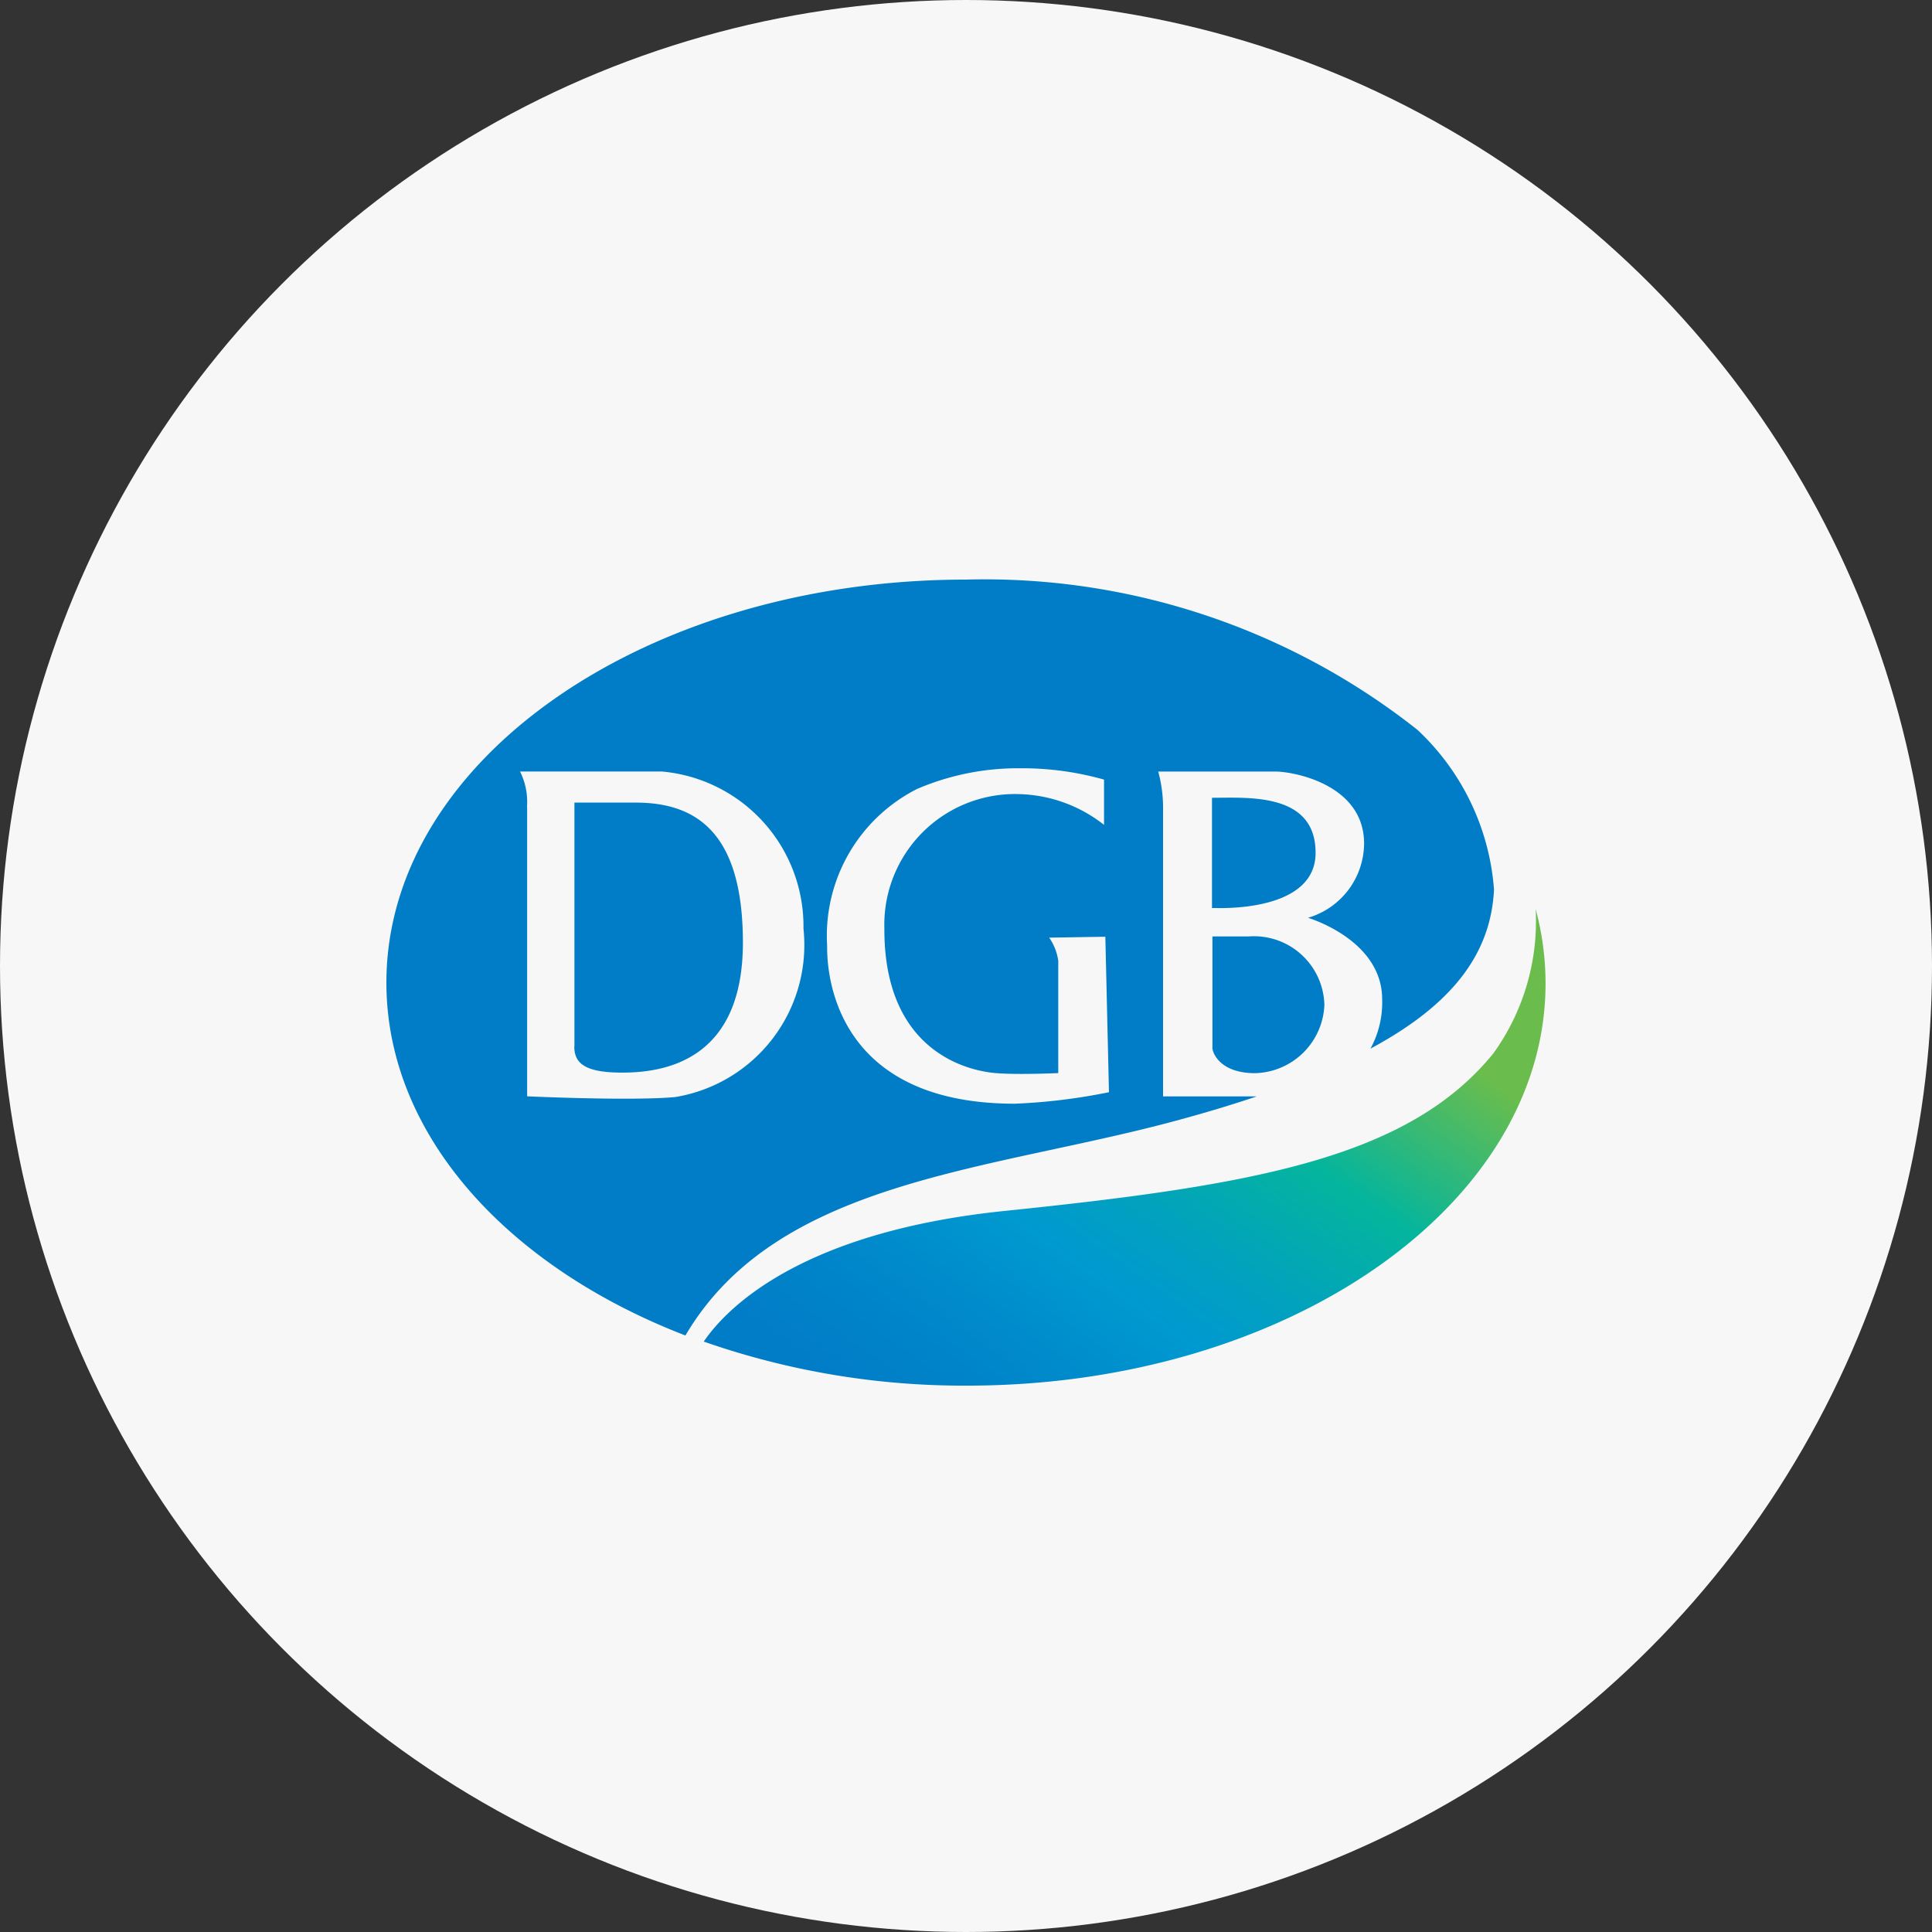 <svg xmlns="http://www.w3.org/2000/svg" xmlns:xlink="http://www.w3.org/1999/xlink" width="40" height="40" viewBox="0 0 40 40">
  <rect x="0" y="0" width="40" height="40" fill="#333333" stroke="none"/>
  <defs>
    <linearGradient id="linear-gradient" x1="0.025" y1="1.083" x2="1.024" y2="0.282" gradientUnits="objectBoundingBox">
      <stop offset="0.129" stop-color="#017dc7"/>
      <stop offset="0.258" stop-color="#0086ca"/>
      <stop offset="0.422" stop-color="#0099d0"/>
      <stop offset="0.525" stop-color="#01a1bf"/>
      <stop offset="0.696" stop-color="#05b59c"/>
      <stop offset="0.909" stop-color="#6abd4c"/>
    </linearGradient>
  </defs>
  <g id="bank_logo_031" transform="translate(-302 -254)">
    <circle id="area" cx="20" cy="20" r="20" transform="translate(302 254)" fill="#f7f7f7"/>
    <path id="Path_88" data-name="Path 88" d="M960.242-311.829a4.68,4.68,0,0,1-.877,2.99c-1.764,2.168-4.96,2.729-10.117,3.26-4.169.429-5.735,1.977-6.23,2.705a16.3,16.3,0,0,0,5.455.912c6.613,0,11.974-3.728,11.974-8.326A5.917,5.917,0,0,0,960.242-311.829Z" transform="translate(-626.448 584.65)" stroke="rgba(0,0,0,0)" stroke-width="1" fill="url(#linear-gradient)"/>
    <path id="Path_93" data-name="Path 93" d="M-1322,193.345c0-4.609,5.373-8.345,12-8.345a14.447,14.447,0,0,1,9.347,3.111,5.036,5.036,0,0,1,1.585,3.308c-.063,1.241-.756,2.325-2.558,3.292a1.993,1.993,0,0,0,.242-1.022c0-1.237-1.536-1.687-1.536-1.687a1.614,1.614,0,0,0,1.162-1.537c0-1.225-1.462-1.491-1.837-1.491h-2.425a2.843,2.843,0,0,1,.1.779V195.7h1.94q-.78.263-1.713.514c-3.862,1.037-8.222,1.216-10.116,4.436C-1319.5,199.226-1322,196.489-1322,193.345Zm11-4.017a3.406,3.406,0,0,0-1.875,3.249c0,.238-.075,3.274,3.886,3.274a12.139,12.139,0,0,0,1.949-.238l-.075-3.219-1.163.019a1.117,1.117,0,0,1,.188.477v2.327s-.84.039-1.3,0c-.673-.058-2.308-.521-2.3-2.989a2.706,2.706,0,0,1,2.786-2.787,2.961,2.961,0,0,1,1.762.637v-.937a6.232,6.232,0,0,0-1.728-.235A5.3,5.3,0,0,0-1311,189.329Zm-8.086.38v5.99s2.164.1,3.068.015a3.191,3.191,0,0,0,2.653-3.487,3.217,3.217,0,0,0-2.934-3.253h-2.934A1.414,1.414,0,0,1-1319.089,189.708Zm14.188,4.98v-2.3h.748a1.458,1.458,0,0,1,1.57,1.416,1.473,1.473,0,0,1-1.446,1.415C-1304.752,195.214-1304.9,194.788-1304.9,194.688Zm-13.209-.024v-5.047h1.269c1.268,0,2.219.635,2.219,2.9,0,2.337-1.488,2.69-2.488,2.69C-1317.905,195.21-1318.11,195.006-1318.11,194.664Zm13.2-2.867v-2.28c.749,0,2.145-.112,2.145,1.14,0,1.051-1.451,1.144-1.966,1.144C-1304.847,191.8-1304.915,191.8-1304.915,191.8Z" transform="translate(1632 81)" fill="#007dc6" stroke="rgba(0,0,0,0)" stroke-width="1"/>
  </g>
</svg>
